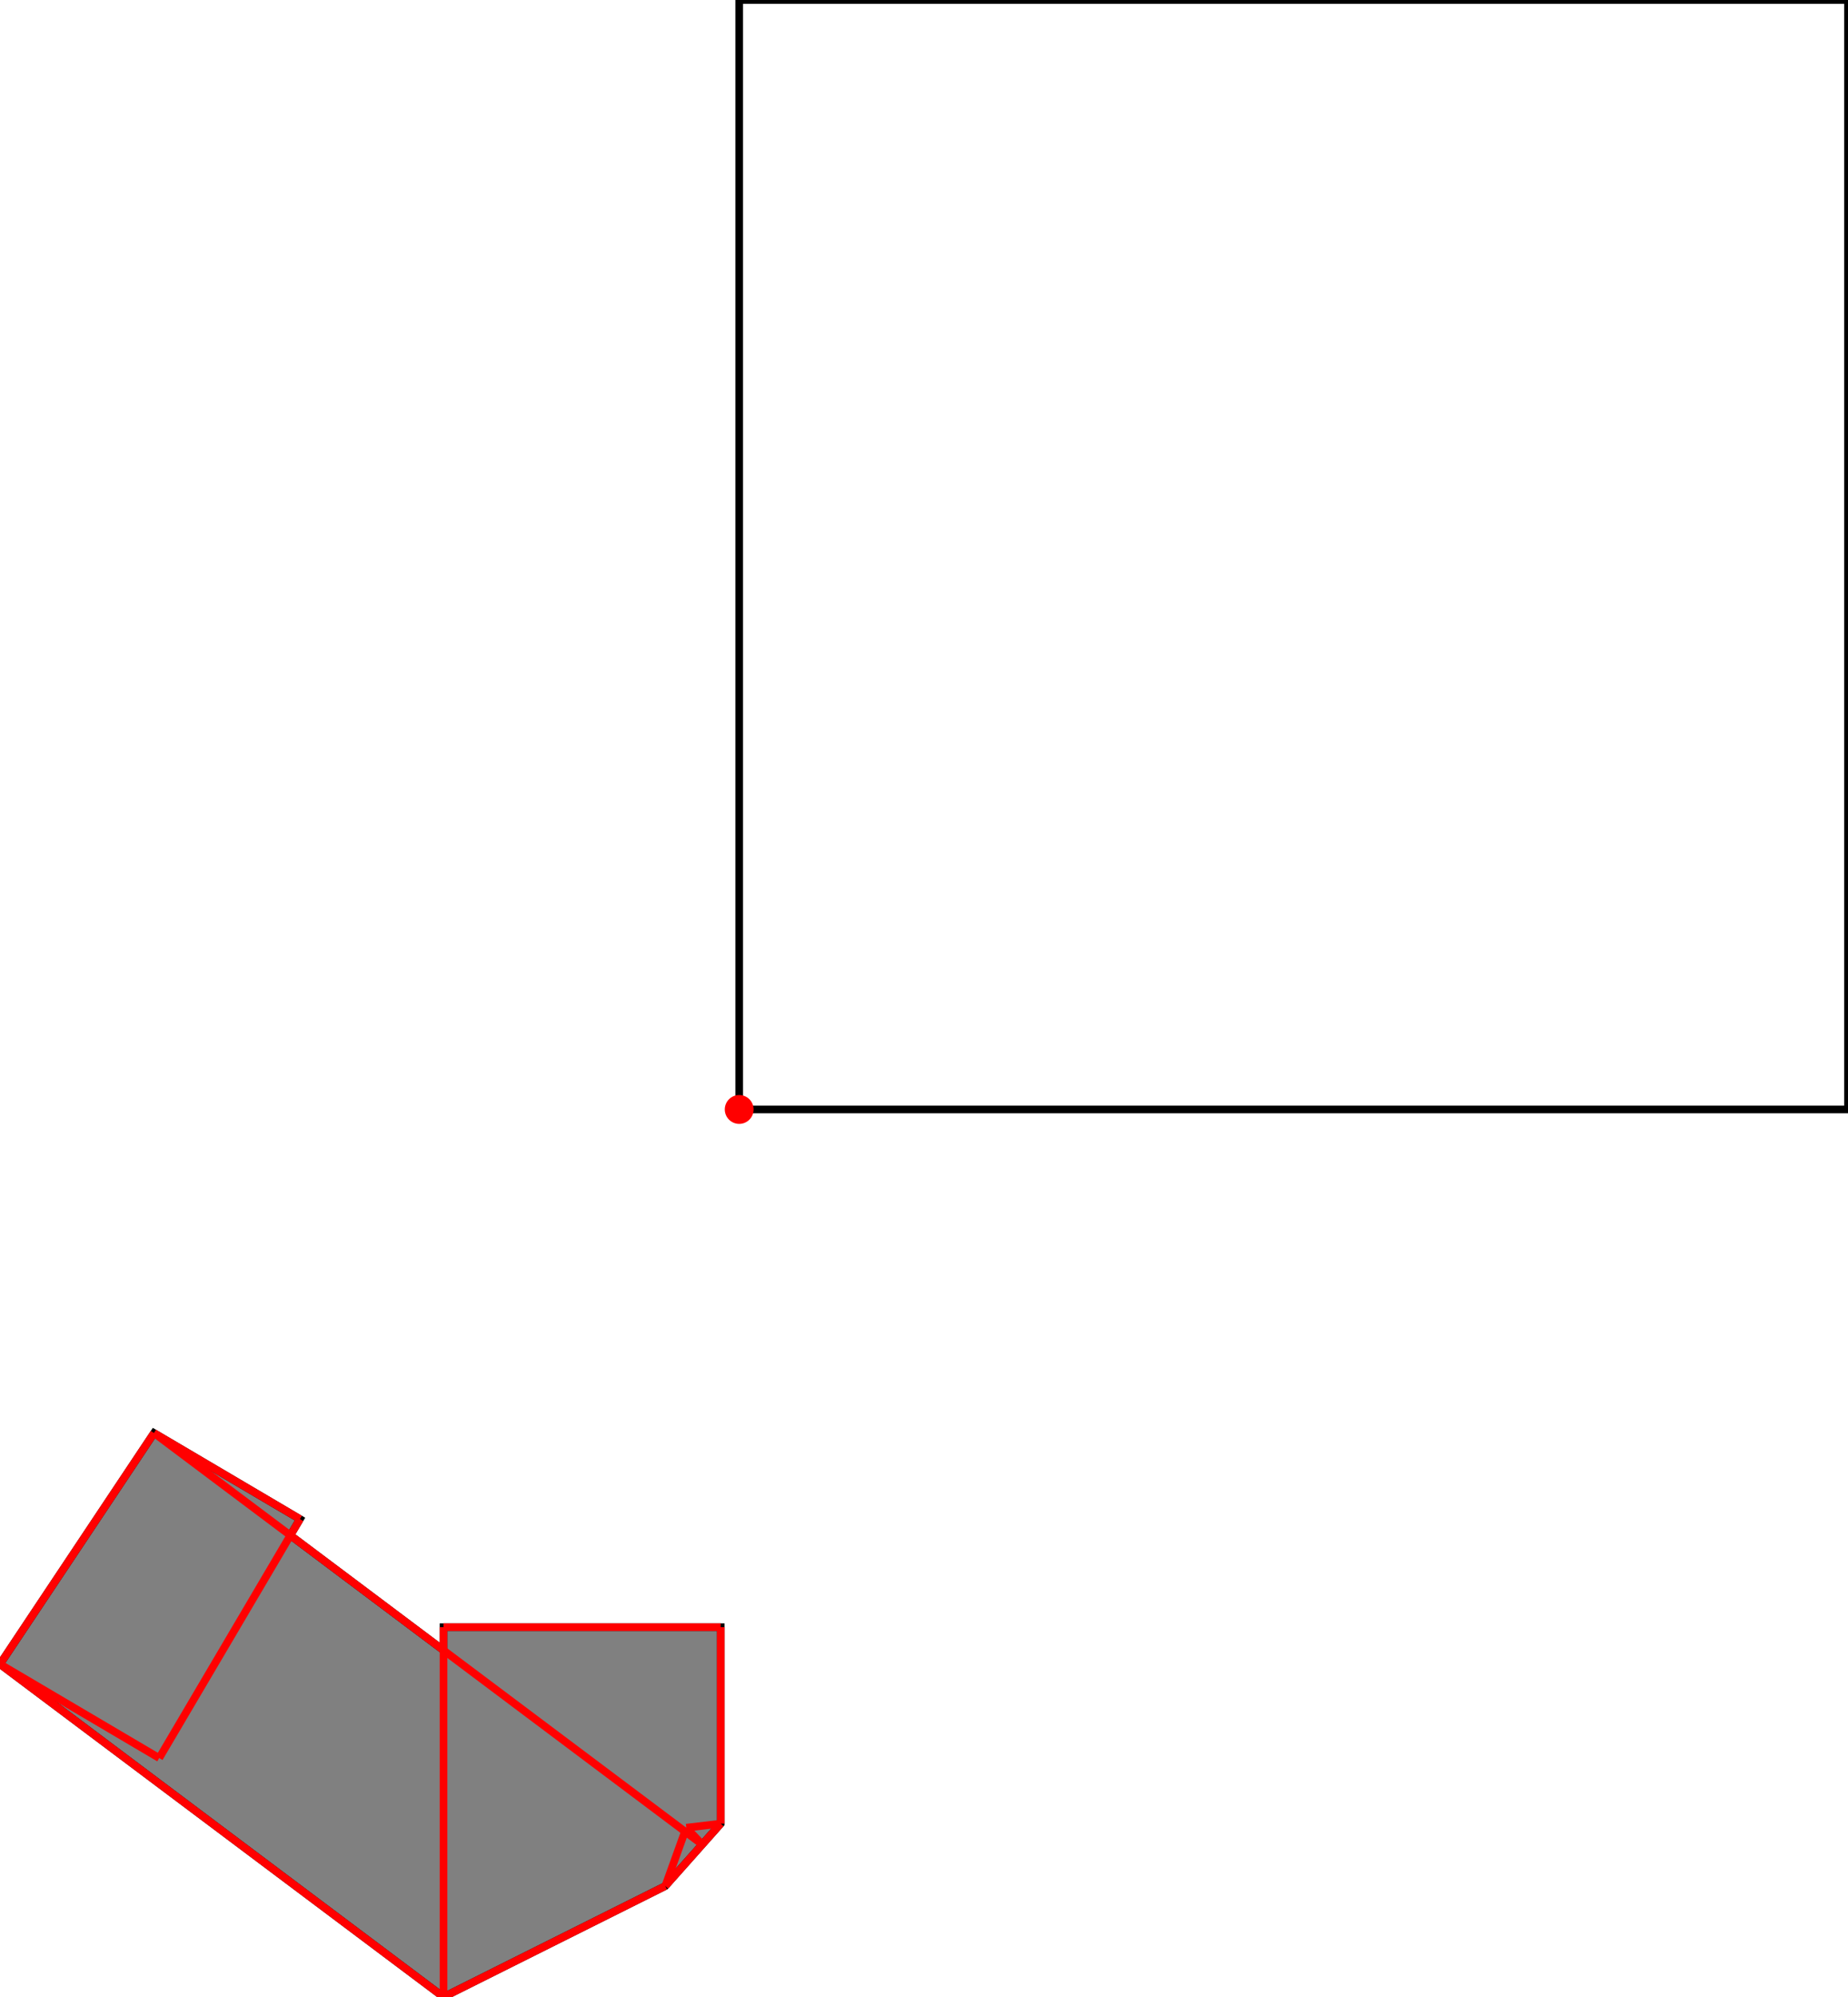 <?xml version="1.0" encoding="UTF-8"?>
<!DOCTYPE svg PUBLIC "-//W3C//DTD SVG 1.1//EN"
    "http://www.w3.org/Graphics/SVG/1.1/DTD/svg11.dtd"><svg xmlns="http://www.w3.org/2000/svg" height="540" stroke-opacity="1" viewBox="0 0 500 540" font-size="1" width="500" xmlns:xlink="http://www.w3.org/1999/xlink" stroke="rgb(0,0,0)" version="1.1"><defs></defs><g stroke-linejoin="miter" stroke-opacity="1.0" fill-opacity="0.0" stroke="rgb(0,0,0)" stroke-width="2.078" fill="rgb(0,0,0)" stroke-linecap="butt" stroke-miterlimit="10.0"><path d="M 500,300 l -0,-300 h -300 l -0,300 Z"/></g><g stroke-linejoin="miter" stroke-opacity="1.0" fill-opacity="1.0" stroke="rgb(0,0,0)" stroke-width="2.078" fill="rgb(128,128,128)" stroke-linecap="butt" stroke-miterlimit="10.0"><path d="M 120,540 l 60,-30 l 15,-16.875 v -53.125 h -75 v 6.25 l -41.44,-31.08 l 2.594,-4.401 l -39.487,-23.269 l -41.667,62.5 l 120,90 Z"/></g><g stroke-linejoin="miter" stroke-opacity="1.0" fill-opacity="1.0" stroke="rgb(0,0,0)" stroke-width="0.0" fill="rgb(255,0,0)" stroke-linecap="butt" stroke-miterlimit="10.0"><path d="M 203.9,300 c 0,-2.154 -1.746,-3.9 -3.9 -3.9c -2.154,-0 -3.9,1.746 -3.9 3.9c -0,2.154 1.746,3.9 3.9 3.9c 2.154,0 3.9,-1.746 3.9 -3.9Z"/></g><g stroke-linejoin="miter" stroke-opacity="1.0" fill-opacity="0.0" stroke="rgb(255,0,0)" stroke-width="2.078" fill="rgb(0,0,0)" stroke-linecap="butt" stroke-miterlimit="10.0"><path d="M -0,450 l 41.667,-62.5 "/></g><g stroke-linejoin="miter" stroke-opacity="1.0" fill-opacity="0.0" stroke="rgb(255,0,0)" stroke-width="2.078" fill="rgb(0,0,0)" stroke-linecap="butt" stroke-miterlimit="10.0"><path d="M 43.077,475.385 l 38.077,-64.615 "/></g><g stroke-linejoin="miter" stroke-opacity="1.0" fill-opacity="0.0" stroke="rgb(255,0,0)" stroke-width="2.078" fill="rgb(0,0,0)" stroke-linecap="butt" stroke-miterlimit="10.0"><path d="M 195,493.125 v -53.125 "/></g><g stroke-linejoin="miter" stroke-opacity="1.0" fill-opacity="0.0" stroke="rgb(255,0,0)" stroke-width="2.078" fill="rgb(0,0,0)" stroke-linecap="butt" stroke-miterlimit="10.0"><path d="M 120,540 v -100 "/></g><g stroke-linejoin="miter" stroke-opacity="1.0" fill-opacity="0.0" stroke="rgb(255,0,0)" stroke-width="2.078" fill="rgb(0,0,0)" stroke-linecap="butt" stroke-miterlimit="10.0"><path d="M 180,510 l 5.69,-15.776 "/></g><g stroke-linejoin="miter" stroke-opacity="1.0" fill-opacity="0.0" stroke="rgb(255,0,0)" stroke-width="2.078" fill="rgb(0,0,0)" stroke-linecap="butt" stroke-miterlimit="10.0"><path d="M 180,510 l 15,-16.875 "/></g><g stroke-linejoin="miter" stroke-opacity="1.0" fill-opacity="0.0" stroke="rgb(255,0,0)" stroke-width="2.078" fill="rgb(0,0,0)" stroke-linecap="butt" stroke-miterlimit="10.0"><path d="M 190,498.75 l -4.31,-4.526 "/></g><g stroke-linejoin="miter" stroke-opacity="1.0" fill-opacity="0.0" stroke="rgb(255,0,0)" stroke-width="2.078" fill="rgb(0,0,0)" stroke-linecap="butt" stroke-miterlimit="10.0"><path d="M 190,498.75 l -148.333,-111.25 "/></g><g stroke-linejoin="miter" stroke-opacity="1.0" fill-opacity="0.0" stroke="rgb(255,0,0)" stroke-width="2.078" fill="rgb(0,0,0)" stroke-linecap="butt" stroke-miterlimit="10.0"><path d="M 81.154,410.769 l -39.487,-23.269 "/></g><g stroke-linejoin="miter" stroke-opacity="1.0" fill-opacity="0.0" stroke="rgb(255,0,0)" stroke-width="2.078" fill="rgb(0,0,0)" stroke-linecap="butt" stroke-miterlimit="10.0"><path d="M 120,440 h 75 "/></g><g stroke-linejoin="miter" stroke-opacity="1.0" fill-opacity="0.0" stroke="rgb(255,0,0)" stroke-width="2.078" fill="rgb(0,0,0)" stroke-linecap="butt" stroke-miterlimit="10.0"><path d="M 120,540 l 60,-30 "/></g><g stroke-linejoin="miter" stroke-opacity="1.0" fill-opacity="0.0" stroke="rgb(255,0,0)" stroke-width="2.078" fill="rgb(0,0,0)" stroke-linecap="butt" stroke-miterlimit="10.0"><path d="M 185.69,494.224 l 9.31,-1.099 "/></g><g stroke-linejoin="miter" stroke-opacity="1.0" fill-opacity="0.0" stroke="rgb(255,0,0)" stroke-width="2.078" fill="rgb(0,0,0)" stroke-linecap="butt" stroke-miterlimit="10.0"><path d="M 120,540 l -120,-90 "/></g><g stroke-linejoin="miter" stroke-opacity="1.0" fill-opacity="0.0" stroke="rgb(255,0,0)" stroke-width="2.078" fill="rgb(0,0,0)" stroke-linecap="butt" stroke-miterlimit="10.0"><path d="M 43.077,475.385 l -43.077,-25.385 "/></g></svg>